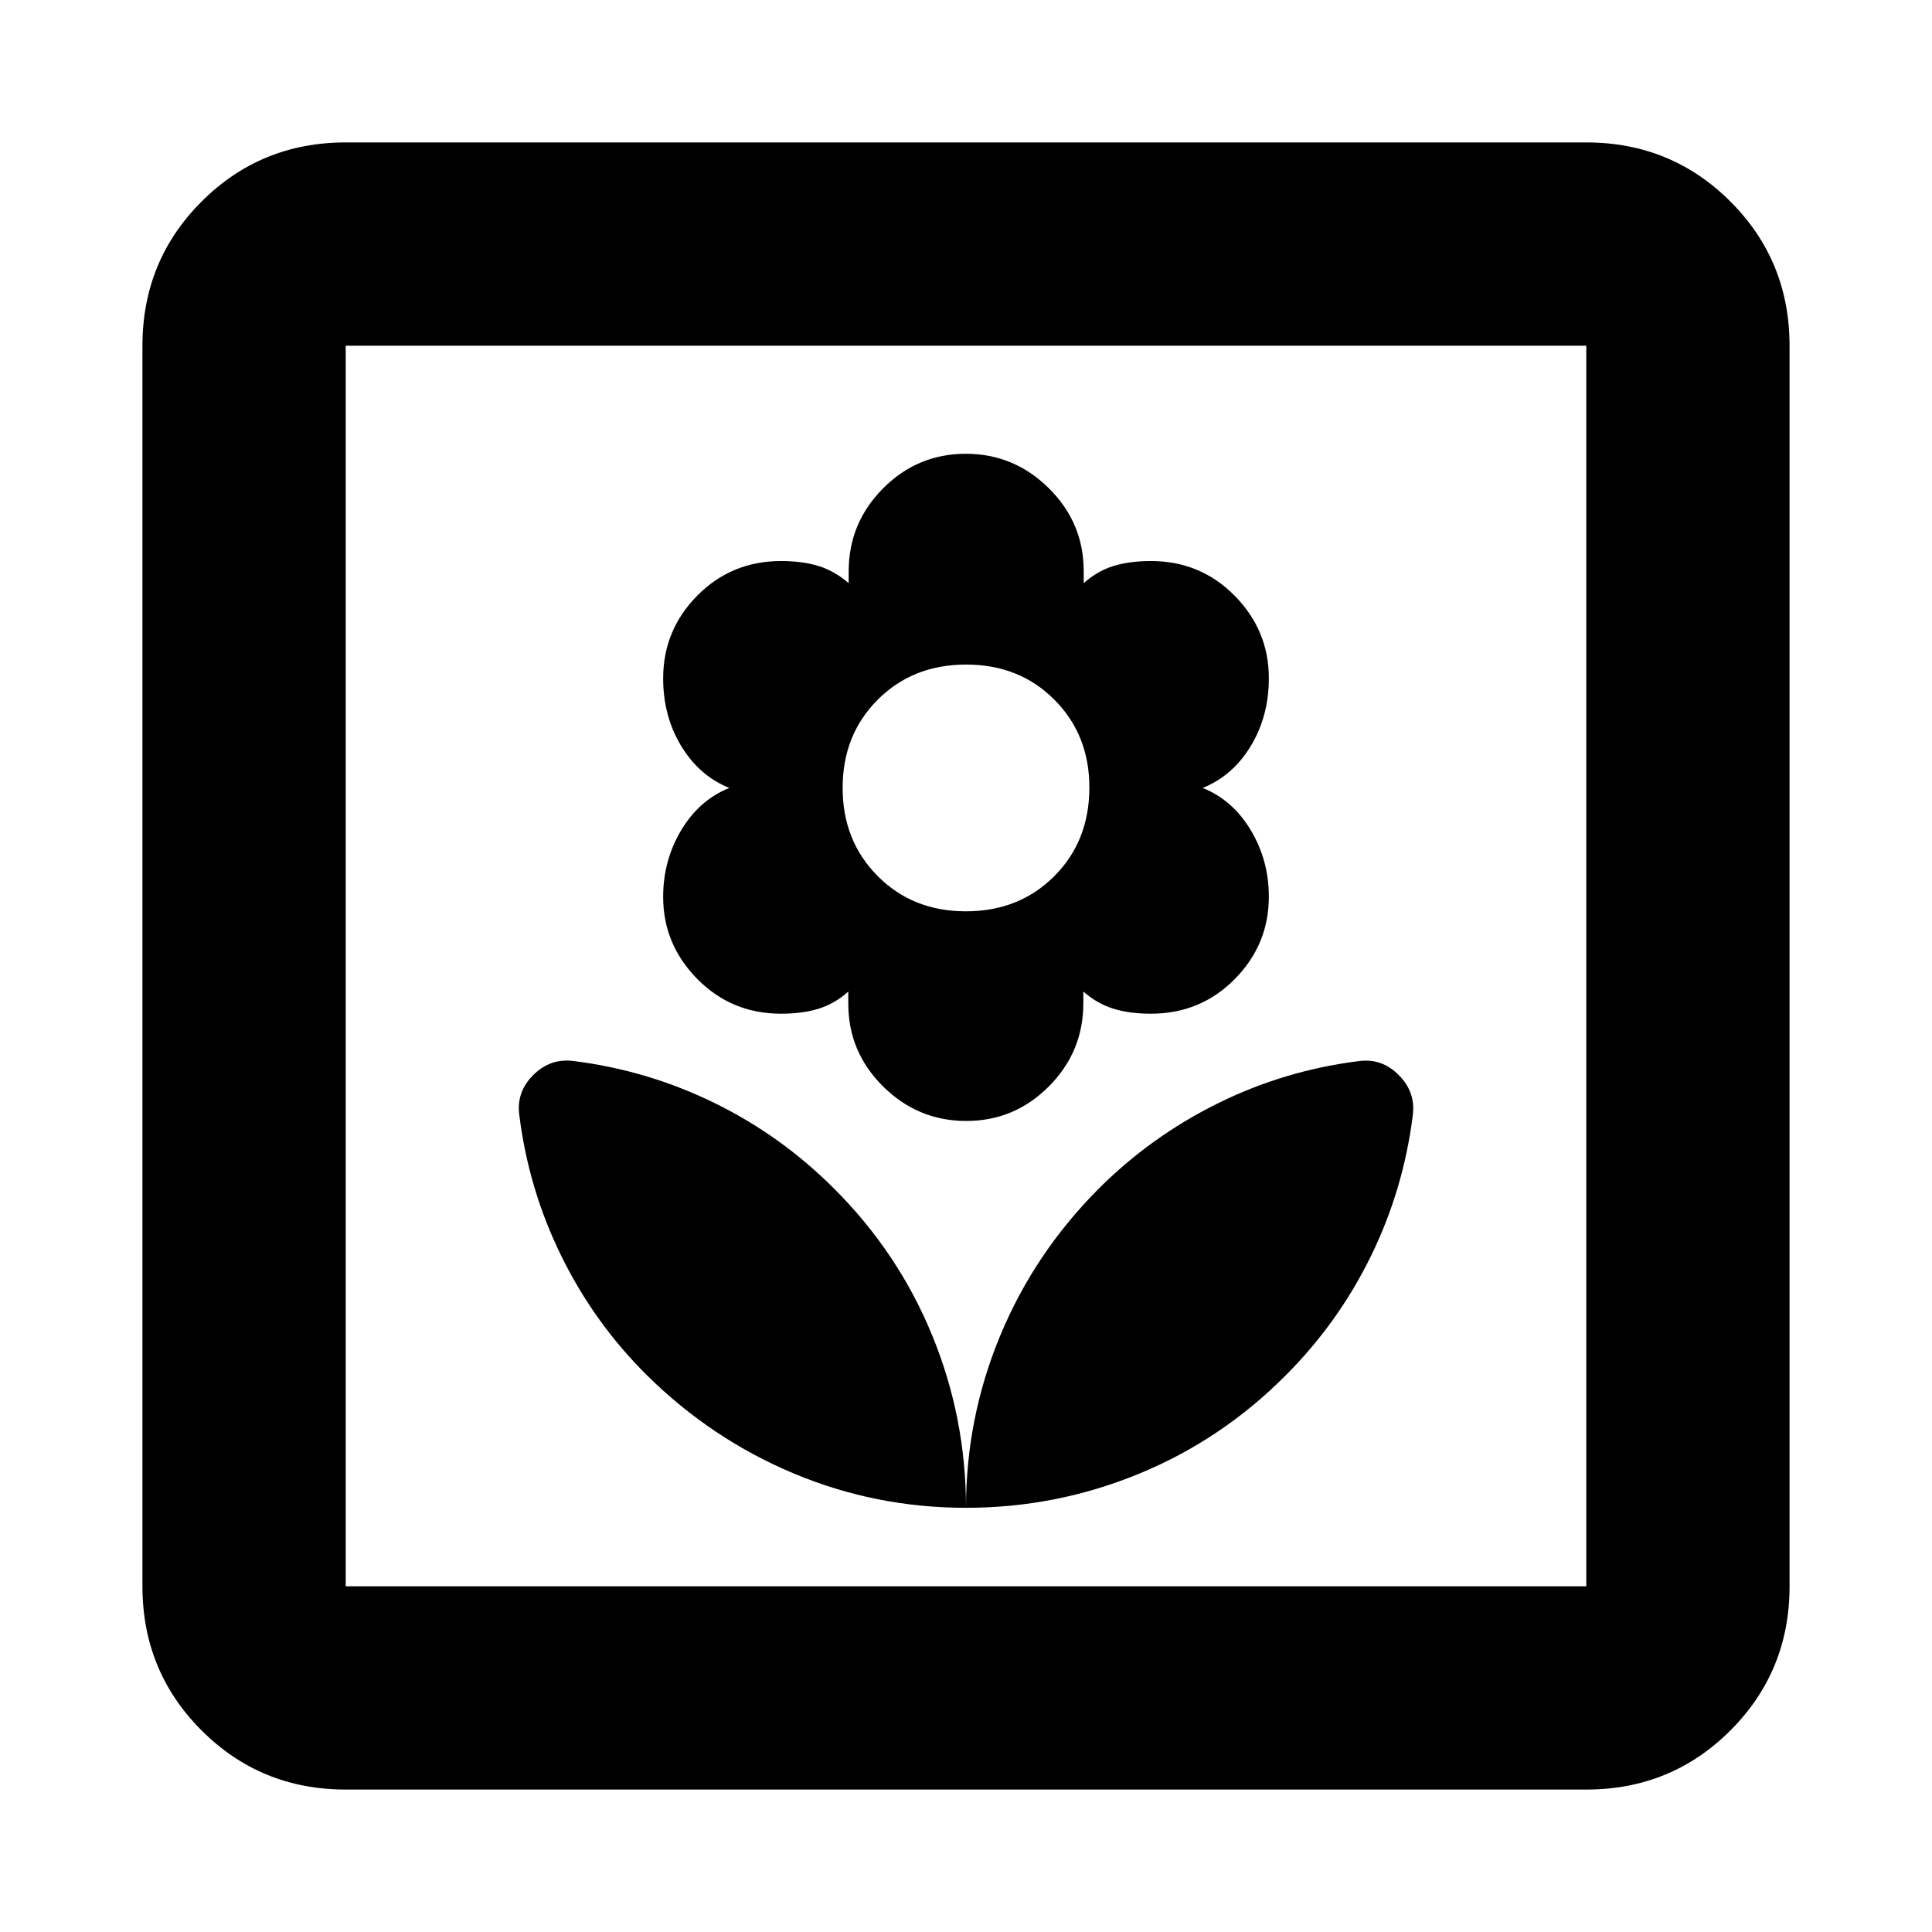 <svg xmlns="http://www.w3.org/2000/svg" height="24" viewBox="0 -960 960 960" width="24"><path d="M480-210.78q0-44.84-16.9-85.93-16.91-41.1-48.84-72.86-26.24-26.23-59.37-42.43-33.13-16.19-69.85-20.78-11.54-1.52-20.05 6.94-8.51 8.47-6.95 19.88 4.59 36.97 20.97 70.25t42.64 59.25q31.86 31.45 72.62 48.56 40.76 17.12 85.73 17.12Zm.11-192.22q23.99 0 41.09-17.19 17.1-17.19 17.1-41.29v-5.82q6.87 6 14.87 8.5 8 2.5 18.75 2.5 24.56 0 41.56-17.14 17-17.14 17-41.02 0-18.02-8.97-33.02-8.98-15-23.9-21 14.92-6 23.9-20.83 8.97-14.83 8.97-33.73 0-23.74-17-40.96-17-17.22-41.56-17.22-10.75 0-18.75 2.5t-14.68 8.5v-6q0-24.03-17.31-41.16-17.31-17.14-41.29-17.14-23.99 0-41.09 17.19-17.1 17.18-17.1 41.29v5.82q-6.87-6-14.87-8.5-8-2.5-18.75-2.5-24.56 0-41.56 17.14-17 17.14-17 41.17 0 18.77 8.97 33.6 8.98 14.83 23.9 20.83-14.92 6-23.9 21-8.97 15-8.97 33.15 0 23.59 17 40.81 17 17.22 41.56 17.22 10.75 0 18.75-2.5t14.68-8.5v6q0 24.03 17.31 41.16Q456.13-403 480.11-403Zm-.17-104.17q-26.44 0-43.84-17.53-17.4-17.52-17.4-43.78 0-26.42 17.45-43.86 17.46-17.44 43.91-17.44 26.44 0 43.84 17.44 17.4 17.44 17.4 43.58 0 26.72-17.45 44.15-17.46 17.44-43.91 17.44Zm.06 296.39q44.83 0 85.93-16.91 41.1-16.9 72.85-48.83 26.24-26.24 42.44-59.37 16.19-33.13 20.77-69.85 1.53-11.54-6.93-20.05-8.47-8.51-19.89-6.95-36.99 4.62-70.16 21.05-33.17 16.43-59.19 42.46-31.79 31.92-48.81 72.86Q480-255.44 480-210.78Zm-308.22 140q-42.24 0-71.62-29.38-29.38-29.38-29.38-71.62v-616.44q0-42.24 29.38-71.62 29.38-29.38 71.62-29.38h616.44q42.24 0 71.62 29.38 29.38 29.38 29.38 71.62v616.44q0 42.24-29.38 71.62-29.38 29.38-71.62 29.38H171.78Zm0-101h616.44v-616.44H171.78v616.44Zm0 0v-616.44 616.44Z"/></svg>